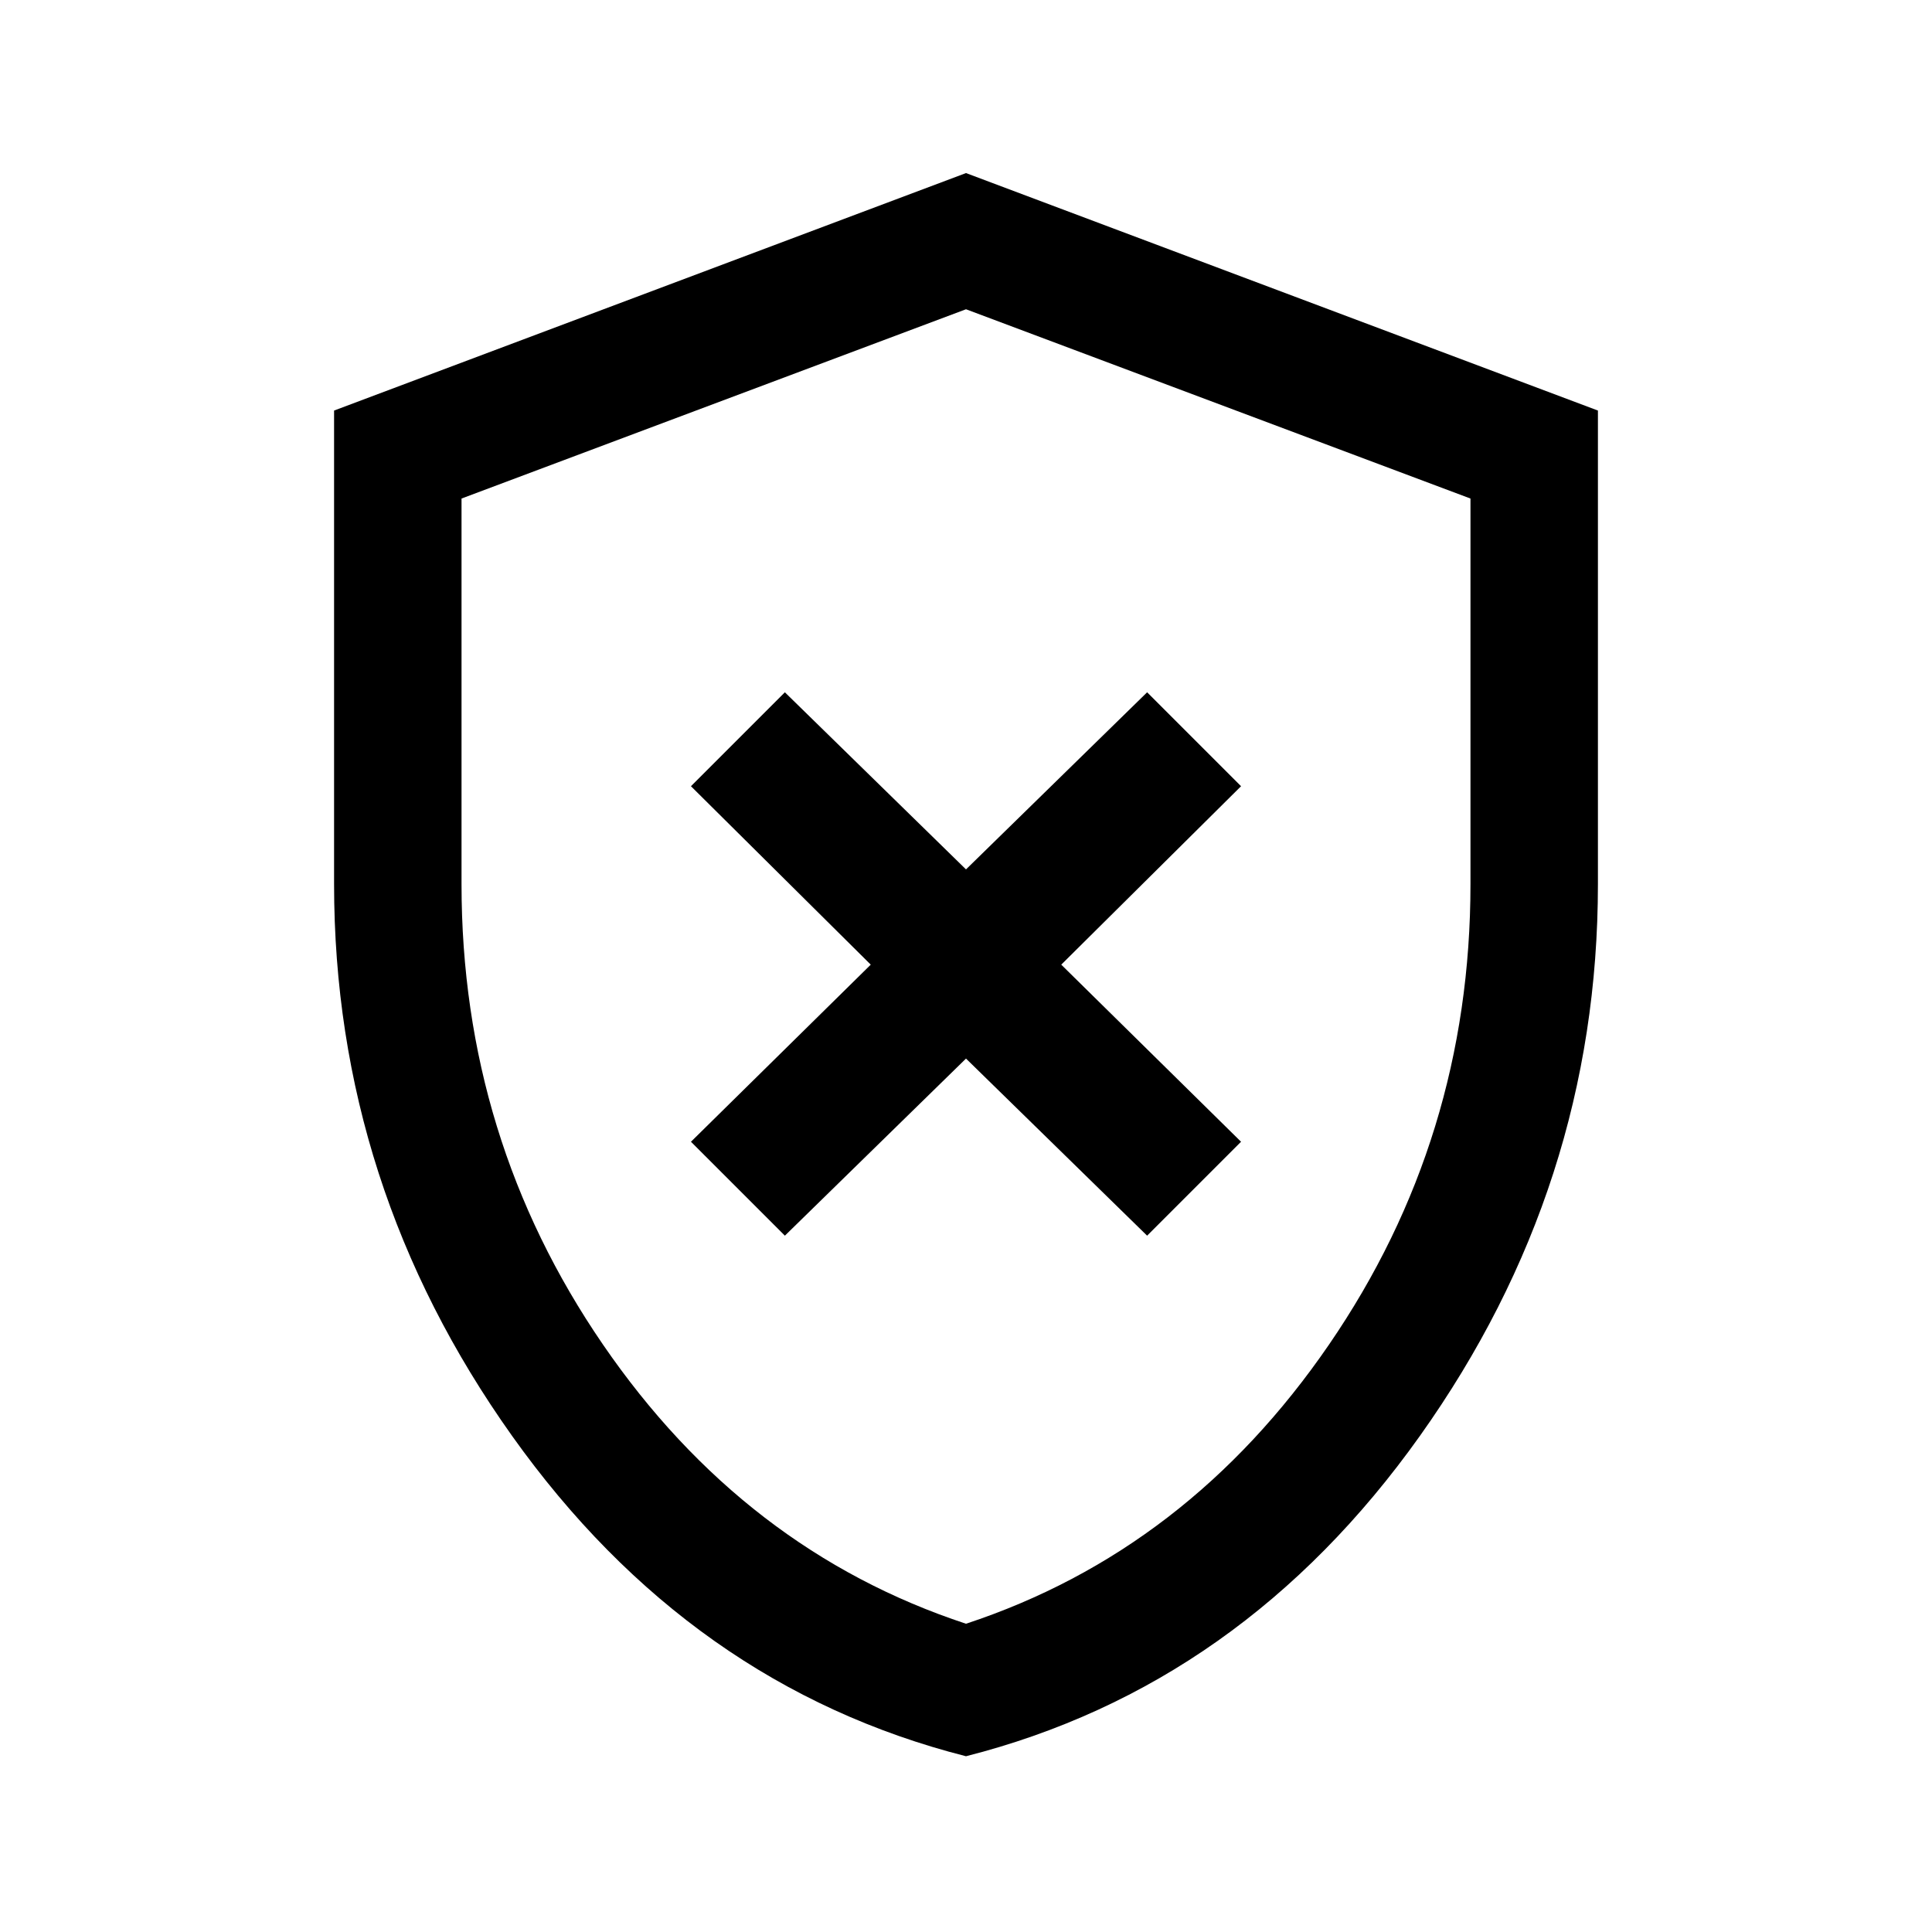<svg xmlns="http://www.w3.org/2000/svg" height="40" viewBox="0 -960 960 960" width="40"><path d="m390-346 90-88 90 88 46.67-46.67-89.34-88 89.34-88.66L570-616l-90 88-90-88-46.67 46.67 89.34 88.66-89.34 88L390-346Zm90 258.67Q342.91-122.2 254.45-246.51 166-370.82 166-520.67V-756l314-118 314 118v235.33q0 149.85-88.45 274.16Q617.09-122.2 480-87.33Zm0-65.84q110.17-36.33 180.42-138.77 70.25-102.43 70.25-228.73v-191.61L480-806.33l-250.67 94.05v191.61q0 126.3 70.25 228.73Q369.83-189.5 480-153.17Zm0-326.66Z"/></svg>